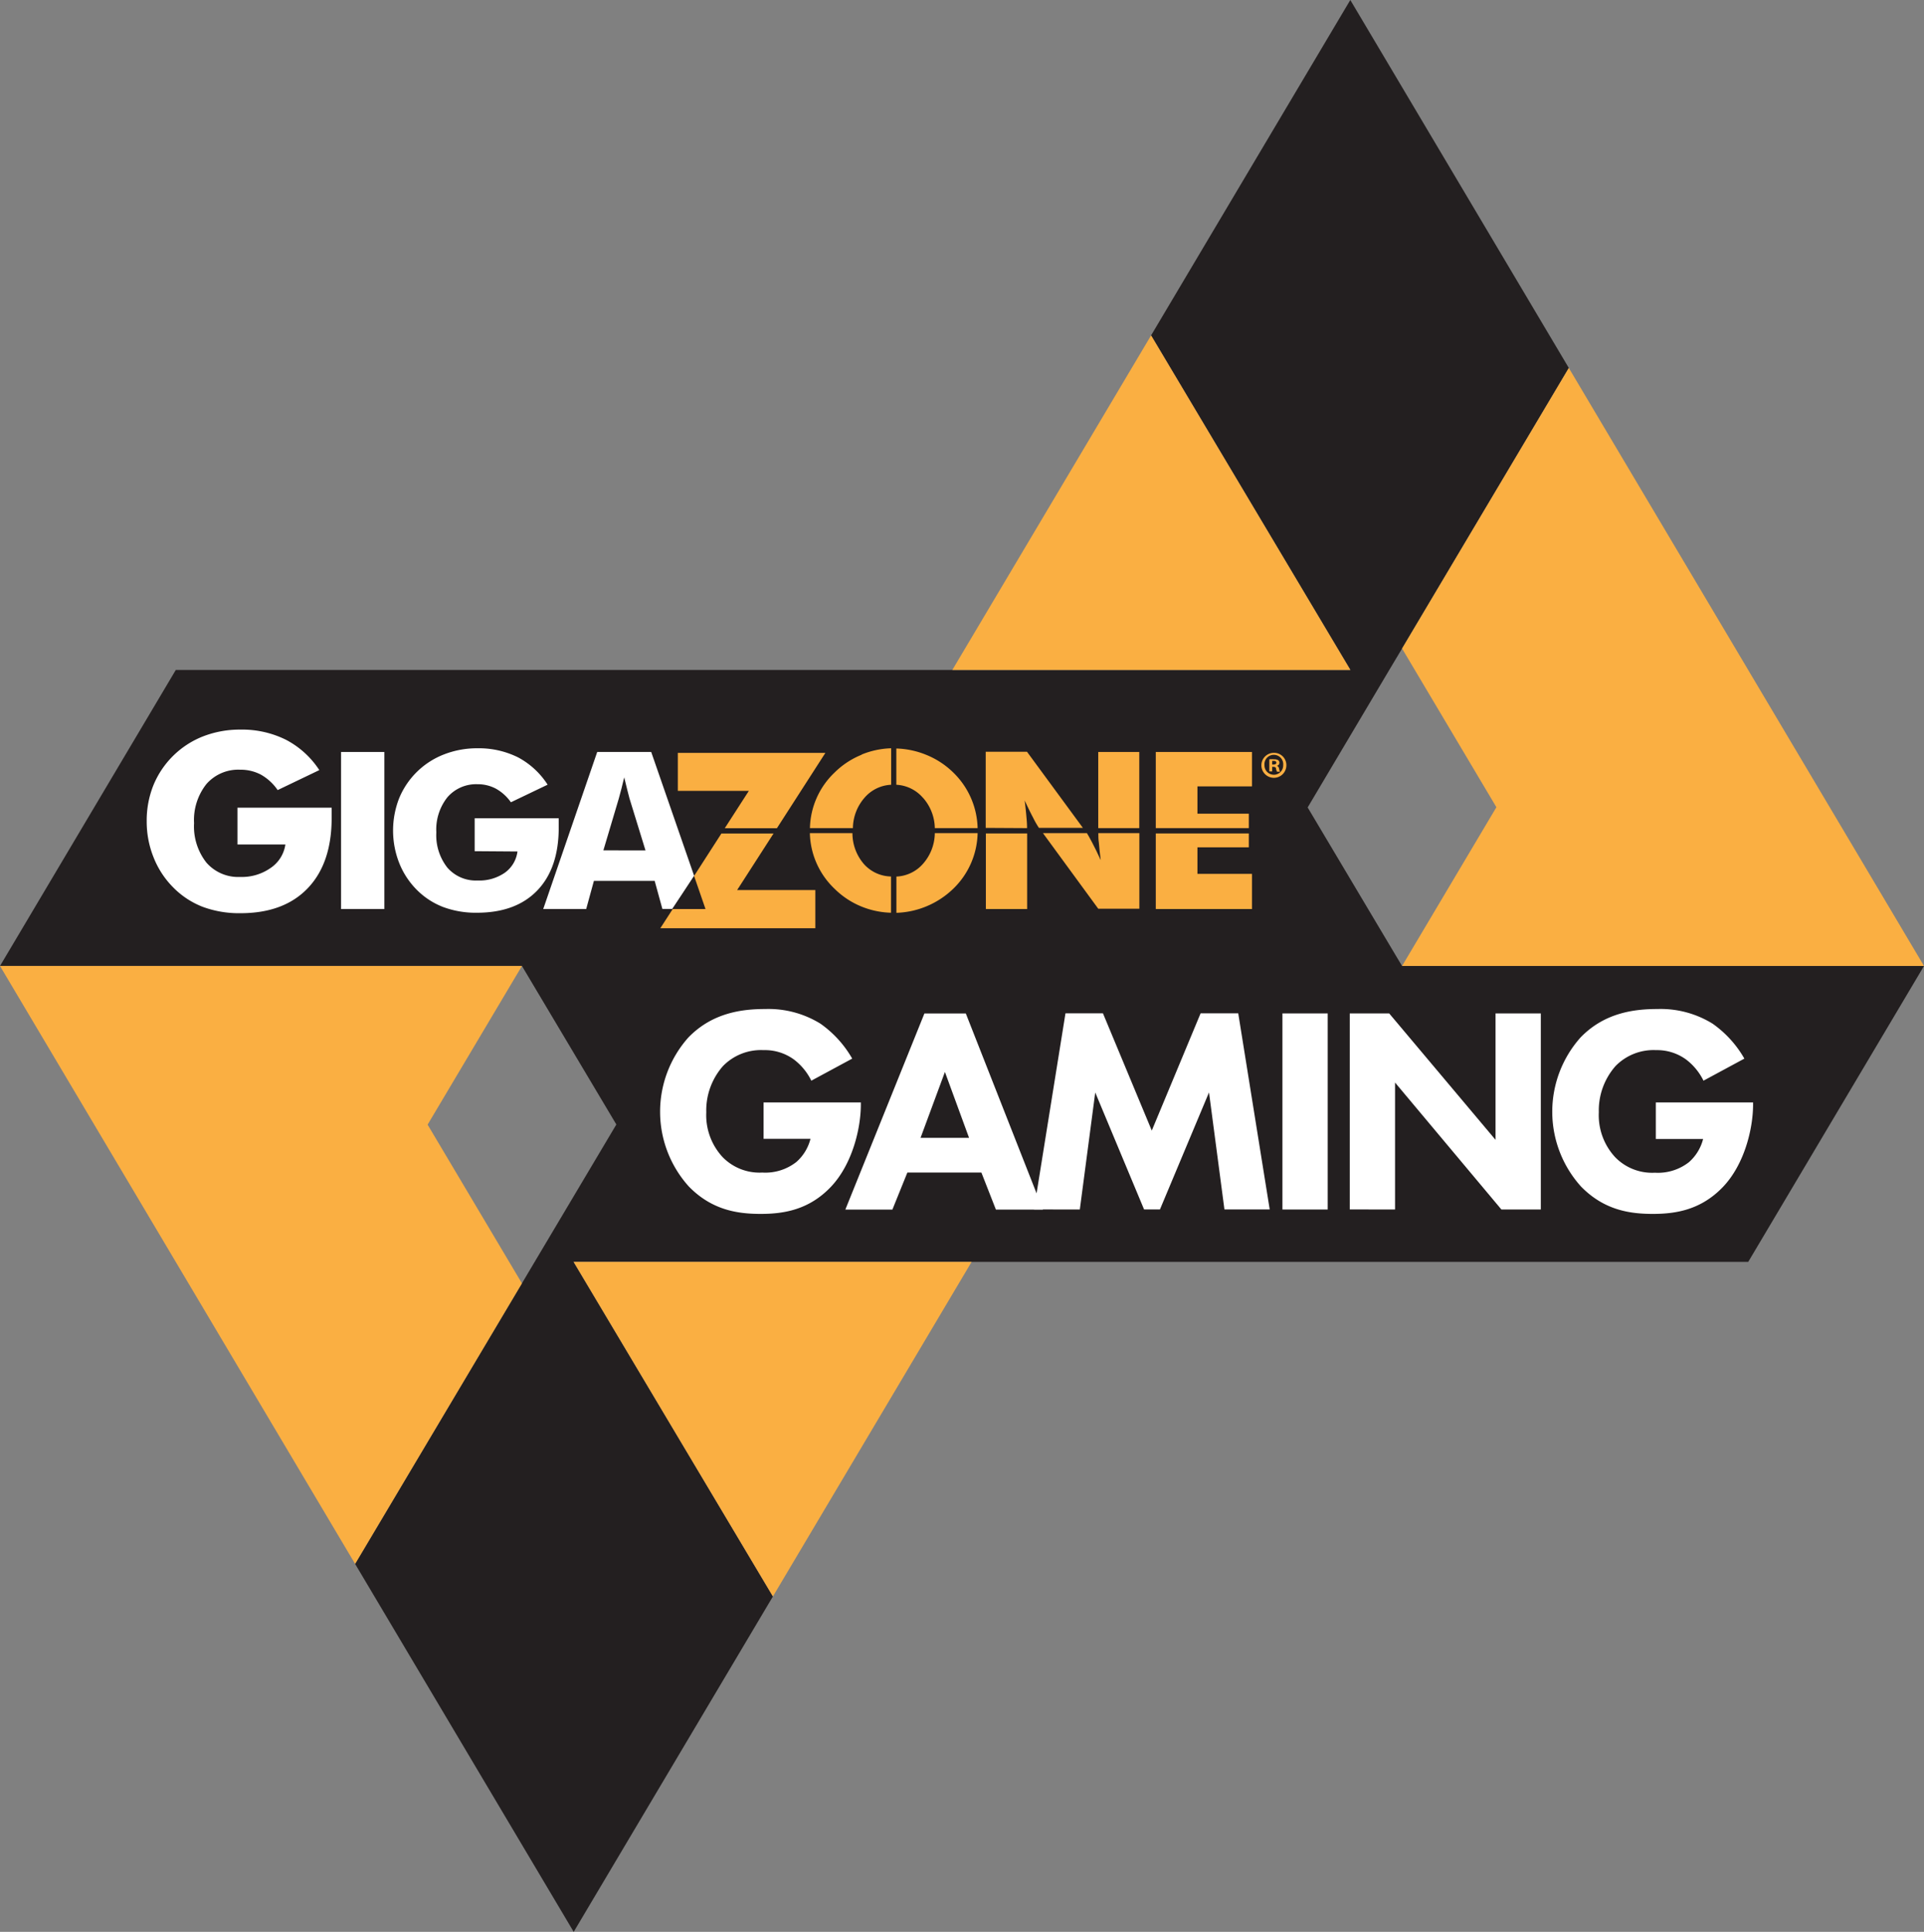 <svg xmlns="http://www.w3.org/2000/svg" viewBox="0 0 249.45 250.43"><rect x="0" y="0" width="249.45" height="250.43" fill="#808080" stroke="none"/><defs><style>.a{fill:#58595b;}.b{fill:#231f20;}.c{fill:#faaf42;}.d{fill:#fff;}</style></defs><title>gigazone-gaming-on-light-2-color</title><polygon class="a" points="89.93 113.54 87.16 117.84 91.41 117.84 89.93 113.54"/><polyline class="b" points="74.38 163.6 74.37 163.58 74.39 163.58 226.66 163.58 249.45 125.22 181.78 125.22 181.78 125.22 180.94 123.82 169.54 104.67 180.12 86.85 181.78 84.07 181.78 84.07 203.4 47.7 175.07 0 149.24 43.48 175.07 86.83 175.08 86.85 175.05 86.85 22.79 86.85 0 125.22 67.67 125.22 67.67 125.22 79.91 145.77 69.32 163.58 67.67 166.36 67.67 166.36 46.04 202.73 74.38 250.43 100.21 206.95 74.38 163.6"/><polygon class="c" points="175.07 86.83 175.05 86.85 123.47 86.85 149.24 43.48 175.07 86.83"/><polygon class="c" points="203.4 47.7 181.78 84.07 194.01 104.64 181.78 125.22 249.45 125.22 203.4 47.7"/><polygon class="c" points="74.38 163.6 74.39 163.58 125.97 163.58 100.21 206.95 74.38 163.6"/><polygon class="c" points="46.04 202.73 67.67 166.36 55.44 145.79 67.67 125.22 0 125.22 46.04 202.73"/><path class="d" d="M99,142.91h12.61v.27c0,3.09-1.1,7.77-3.92,10.71s-6.06,3.47-9.07,3.47-6.33-.5-9.3-3.54a14.47,14.47,0,0,1-.08-19.32c3.13-3.24,7-3.7,10-3.7a12.81,12.81,0,0,1,7.13,1.9,14.06,14.06,0,0,1,4.12,4.53l-5.3,2.86a7.69,7.69,0,0,0-2.25-2.74A6.38,6.38,0,0,0,99,136.13a6.88,6.88,0,0,0-5.26,2.06,8.7,8.7,0,0,0-2.17,6A8,8,0,0,0,93.69,150a6.68,6.68,0,0,0,5.14,2,6.52,6.52,0,0,0,4.42-1.37,5.93,5.93,0,0,0,1.83-3H99Z" transform="translate(0 0)"/><path class="d" d="M127.24,152h-9.6l-1.94,4.8h-6.1l10.25-25.42h5.37l10,25.42h-6.1Zm-1.6-4.5-3.13-8.54-3.16,8.54Z" transform="translate(0 0)"/><path class="d" d="M134.06,156.78l4.08-25.42H143l6.33,15.2,6.33-15.2h4.88l4.08,25.42h-5.87l-2-15.17-6.36,15.17h-2.06L142,141.62l-2,15.17Z" transform="translate(0 0)"/><path class="d" d="M172.14,131.37v25.42h-5.87V131.37Z" transform="translate(0 0)"/><path class="d" d="M175,156.78V131.37h5.11l13.79,16.39V131.37h5.87v25.42h-5.11l-13.79-16.46v16.46Z" transform="translate(0 0)"/><path class="d" d="M214.68,142.91h12.61v.27c0,3.09-1.1,7.77-3.93,10.71s-6.06,3.47-9.07,3.47-6.33-.5-9.3-3.54a14.47,14.47,0,0,1-.08-19.32c3.12-3.24,7-3.7,10-3.7a12.81,12.81,0,0,1,7.13,1.9,14.05,14.05,0,0,1,4.12,4.53l-5.3,2.86a7.69,7.69,0,0,0-2.25-2.74,6.38,6.38,0,0,0-3.89-1.22,6.88,6.88,0,0,0-5.26,2.06,8.7,8.7,0,0,0-2.17,6,8,8,0,0,0,2.13,5.83,6.68,6.68,0,0,0,5.14,2,6.52,6.52,0,0,0,4.42-1.37,5.94,5.94,0,0,0,1.83-3h-6.13Z" transform="translate(0 0)"/><path class="d" d="M30.79,109.47V104.7H43c0,.15,0,.33,0,.51s0,.46,0,.82q0,5.87-3.1,9.11t-8.72,3.24a13.57,13.57,0,0,1-4.91-.83A10.89,10.89,0,0,1,22.42,115a11.47,11.47,0,0,1-2.51-3.86,12.42,12.42,0,0,1-.89-4.67,12.3,12.3,0,0,1,.87-4.68,11.5,11.5,0,0,1,6.51-6.36,13.15,13.15,0,0,1,4.77-.85,12.75,12.75,0,0,1,5.91,1.32,11.55,11.55,0,0,1,4.32,3.93L36,102.42a6.53,6.53,0,0,0-2.17-2,5.62,5.62,0,0,0-2.69-.64,5.48,5.48,0,0,0-4.38,1.86,7.51,7.51,0,0,0-1.6,5.07,7.59,7.59,0,0,0,1.6,5.11,5.47,5.47,0,0,0,4.38,1.86,6.48,6.48,0,0,0,3.94-1.16A4.43,4.43,0,0,0,37,109.47Z" transform="translate(0 0)"/><polygon class="d" points="44.22 117.84 44.22 97.48 49.83 97.48 49.83 117.84 44.22 117.84 44.22 117.84"/><path class="d" d="M61.54,110.34v-4.27h10.9q0,.21,0,.46t0,.74q0,5.26-2.77,8.15t-7.81,2.9a12.15,12.15,0,0,1-4.4-.74A9.75,9.75,0,0,1,54,115.31a10.29,10.29,0,0,1-2.25-3.46,11.5,11.5,0,0,1,0-8.37,10.3,10.3,0,0,1,5.83-5.69A11.78,11.78,0,0,1,61.88,97a11.42,11.42,0,0,1,5.29,1.18A10.33,10.33,0,0,1,71,101.72L66.24,104a5.85,5.85,0,0,0-1.94-1.76,5,5,0,0,0-2.41-.58A4.91,4.91,0,0,0,58,103.36a6.72,6.72,0,0,0-1.43,4.54A6.79,6.79,0,0,0,58,112.47a4.89,4.89,0,0,0,3.92,1.67,5.8,5.8,0,0,0,3.52-1,4,4,0,0,0,1.65-2.76Z" transform="translate(0 0)"/><path class="d" d="M78.23,110.23l2-6.72q.18-.63.35-1.31t.35-1.43l.43,1.75q.17.68.26,1l2.07,6.72Zm6.2-12.75h-7l-7,20.36H76L77,114.19h7.88l1,3.64h1.27L90,113.55,84.43,97.48Z" transform="translate(0 0)"/><polygon class="b" points="89.99 113.55 87.22 117.84 91.47 117.84 89.99 113.55 89.99 113.55"/><path class="c" d="M133.16,107.35q0-.6-.07-1.32-.08-1-.24-2.27.6,1.31,1.11,2.27a11.65,11.65,0,0,0,.74,1.29l0,0h5.7l-7.25-9.87h-5.35v9.87Z" transform="translate(0 0)"/><polygon class="c" points="147.71 107.35 147.71 97.48 142.39 97.48 142.39 107.35 147.71 107.35 147.71 107.35"/><polygon class="c" points="127.82 108.04 127.82 117.84 133.17 117.84 133.17 108.04 127.82 108.04 127.82 108.04"/><path class="c" d="M142.4,108c0,.38,0,.8.07,1.25q.08,1,.24,2.25-.61-1.34-1.12-2.3t-.67-1.2h-5.7l7.17,9.8h5.33V108Z" transform="translate(0 0)"/><polygon class="c" points="155.25 109.84 161.91 109.84 161.91 108.04 149.85 108.04 149.85 117.84 162.32 117.84 162.32 113.28 155.25 113.28 155.25 109.84 155.25 109.84"/><polygon class="c" points="149.85 97.48 149.85 107.35 161.91 107.35 161.91 105.48 155.25 105.48 155.25 101.94 162.32 101.94 162.32 97.48 149.85 97.48 149.85 97.48"/><path class="c" d="M121.2,108a6.1,6.1,0,0,1-1.5,3.94,4.85,4.85,0,0,1-3.48,1.69v4.7a11,11,0,0,0,3.82-.81,11.11,11.11,0,0,0,3.56-2.32,10.31,10.31,0,0,0,3.15-7.2Z" transform="translate(0 0)"/><path class="c" d="M119.68,103.43a6.08,6.08,0,0,1,1.52,3.92h5.55a10.38,10.38,0,0,0-3.15-7.2,10.76,10.76,0,0,0-3.54-2.31,11,11,0,0,0-3.85-.81v4.7a4.87,4.87,0,0,1,3.46,1.7Z" transform="translate(0 0)"/><polygon class="c" points="93.97 107.36 100.73 107.36 107.01 97.6 87.88 97.6 87.88 102.52 97.09 102.52 93.97 107.36 93.97 107.36"/><polygon class="c" points="100.29 108.05 93.53 108.05 89.99 113.55 91.47 117.84 87.22 117.84 85.61 120.33 105.71 120.33 105.71 115.38 95.57 115.38 100.29 108.05 100.29 108.05"/><path class="c" d="M112,112a6.12,6.12,0,0,1-1.48-4H105a10.27,10.27,0,0,0,3.19,7.2,10.65,10.65,0,0,0,3.51,2.32,10.94,10.94,0,0,0,3.82.8v-4.7A4.83,4.83,0,0,1,112,112Z" transform="translate(0 0)"/><path class="c" d="M111.71,97.84a10.64,10.64,0,0,0-3.51,2.31,10.24,10.24,0,0,0-3.19,7.2h5.57a6.11,6.11,0,0,1,1.5-3.93,4.84,4.84,0,0,1,3.46-1.69V97a10.93,10.93,0,0,0-3.82.81Z" transform="translate(0 0)"/><path class="c" d="M164.94,99.11h.17c.2,0,.37-.07.37-.23s-.11-.24-.34-.24l-.2,0v.45Zm0,.89h-.37V98.43a3.18,3.18,0,0,1,.61,0,1,1,0,0,1,.55.12.44.44,0,0,1,.15.35.4.4,0,0,1-.33.37v0a.47.47,0,0,1,.29.38,1.2,1.2,0,0,0,.12.39h-.39a1.34,1.34,0,0,1-.13-.38c0-.17-.13-.25-.33-.25h-.17V100Zm-1-.83a1.22,1.22,0,0,0,1.23,1.26,1.21,1.21,0,0,0,1.2-1.25,1.22,1.22,0,1,0-2.43,0Zm2.84,0a1.62,1.62,0,1,1-1.62-1.58,1.59,1.59,0,0,1,1.62,1.58Z" transform="translate(0 0)"/></svg>